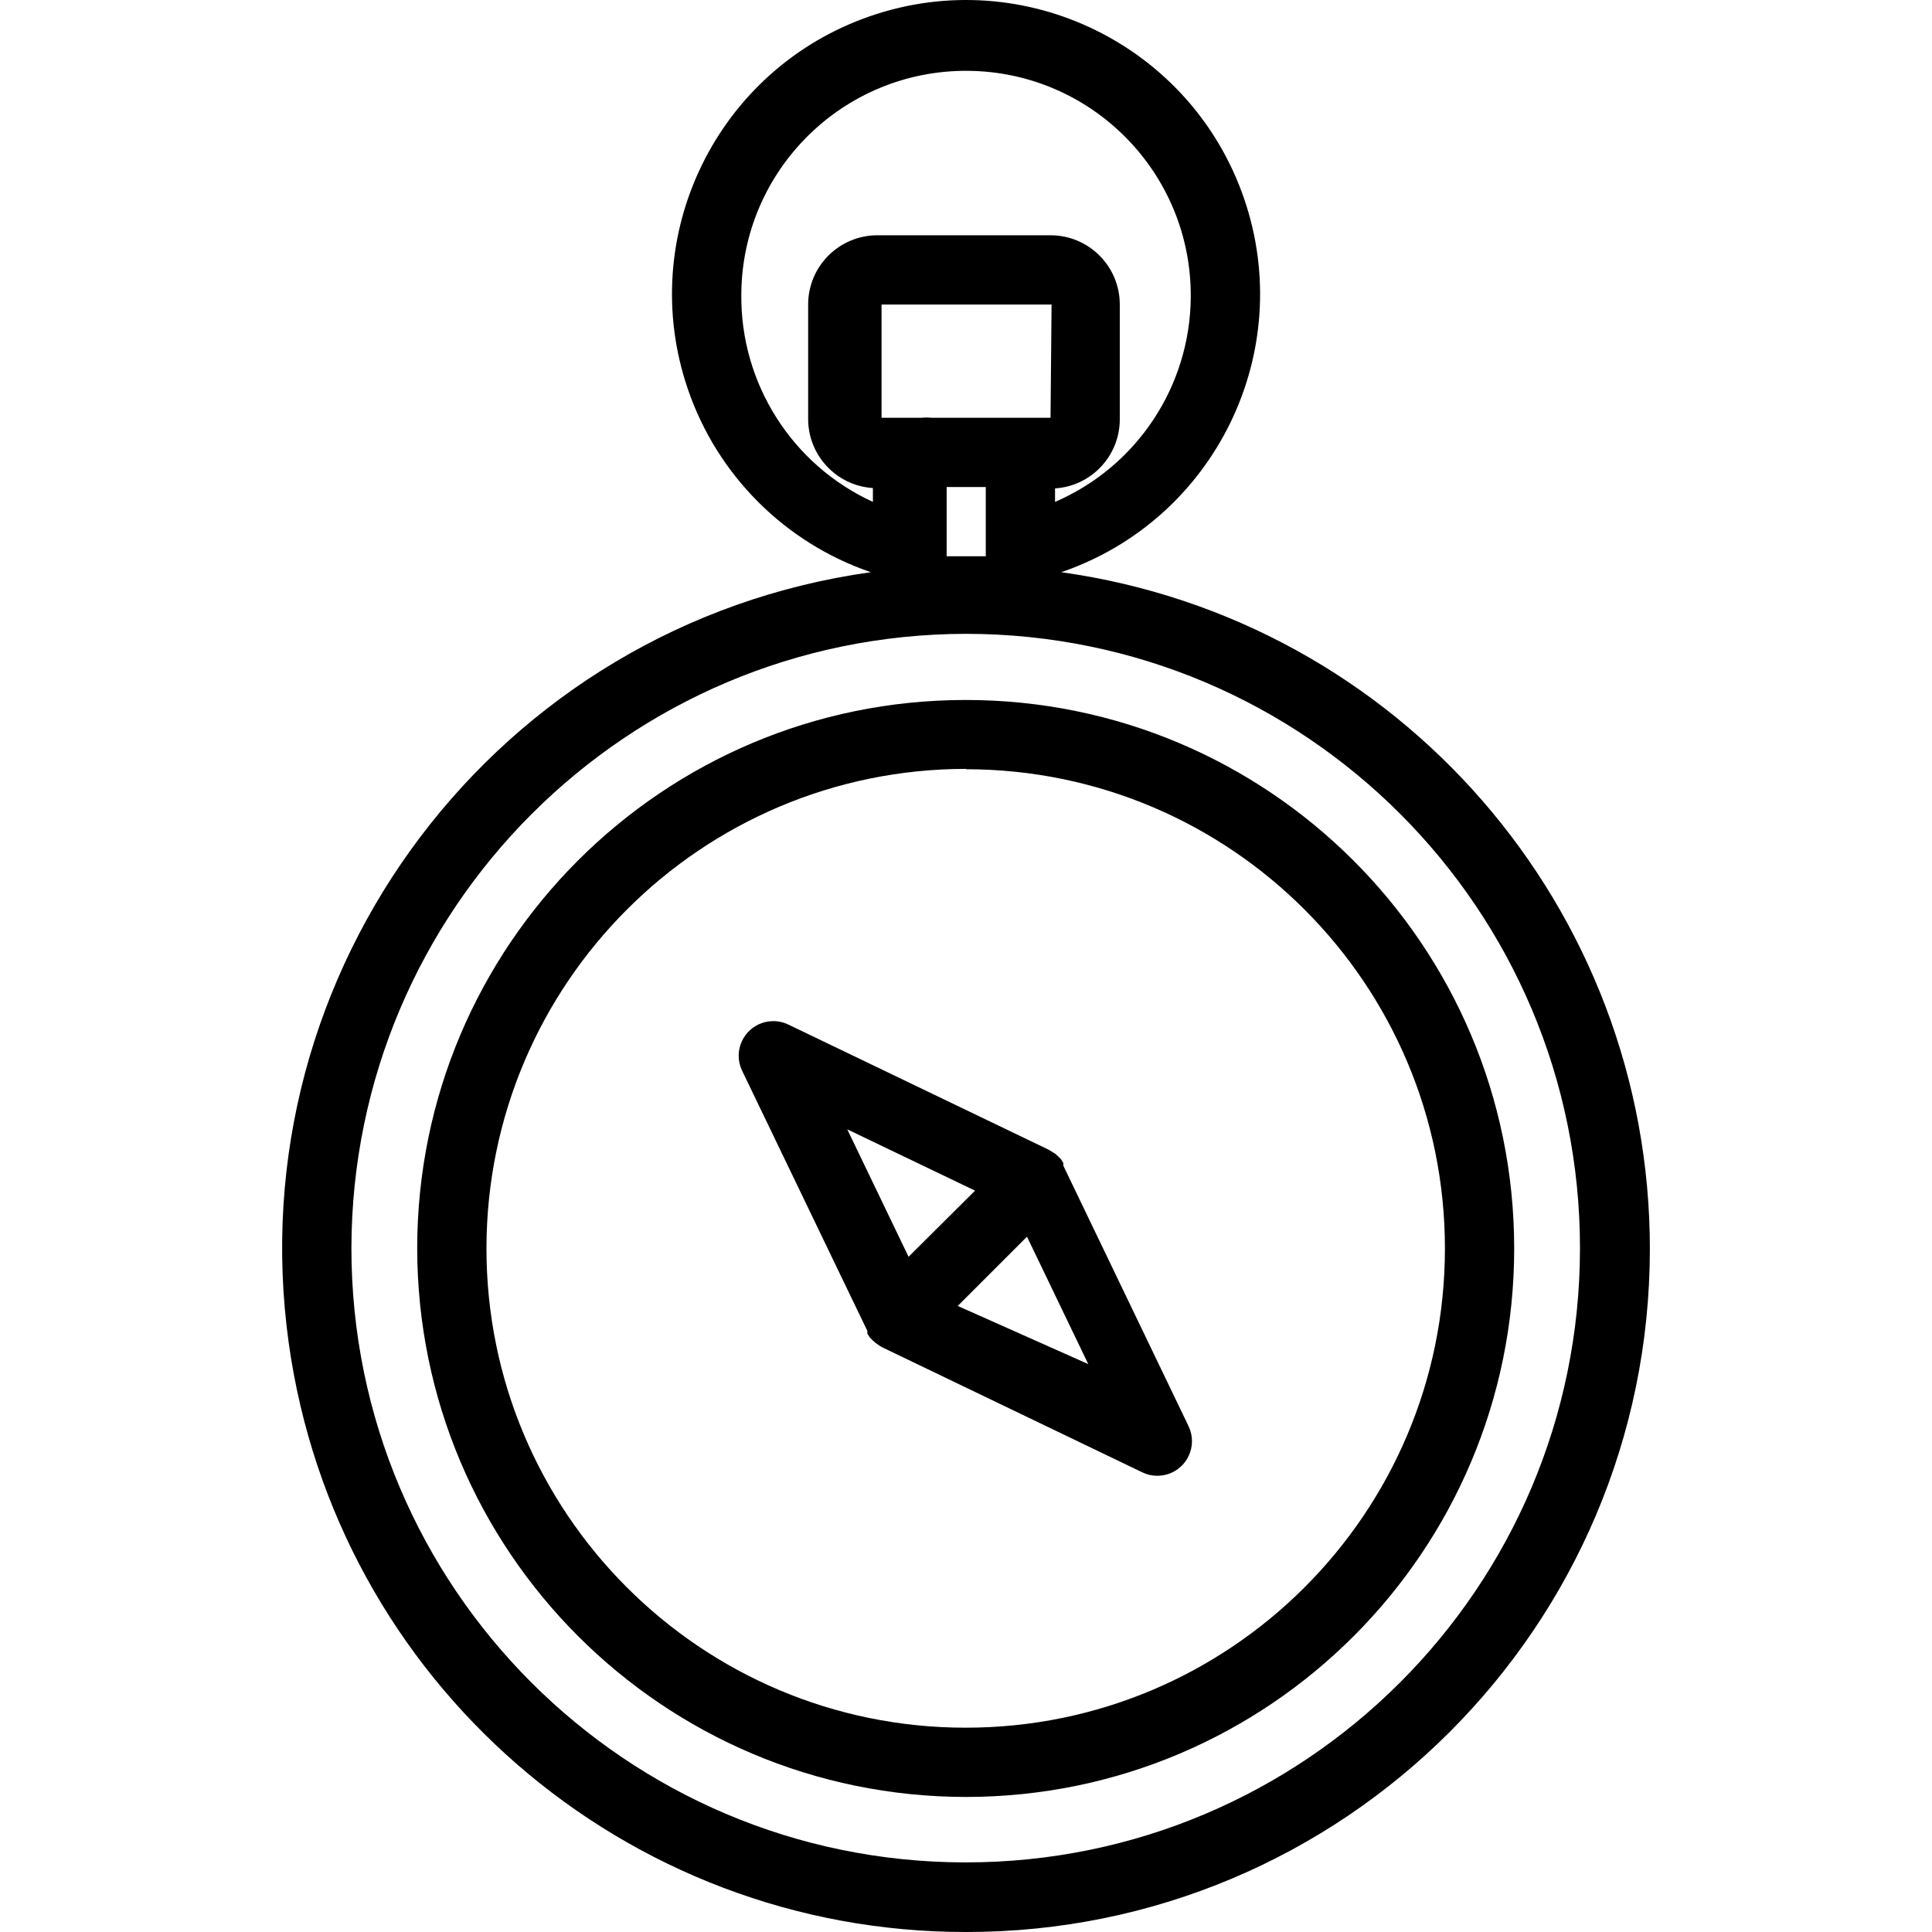<?xml version="1.0" encoding="iso-8859-1"?>
<!-- Generator: Adobe Illustrator 19.0.0, SVG Export Plug-In . SVG Version: 6.00 Build 0)  -->
<svg version="1.1" id="Capa_1" xmlns="http://www.w3.org/2000/svg" xmlns:xlink="http://www.w3.org/1999/xlink" x="0px" y="0px"
	 viewBox="0 0 446.357 446.357" style="enable-background:new 0 0 446.357 446.357;" xml:space="preserve">
<g>
	<g>
		<path d="M245.188,132.197c35.489-12.15,54.409-50.769,42.258-86.258C275.296,10.45,236.677-8.47,201.188,3.68
			C165.699,15.83,146.78,54.45,158.93,89.938c6.799,19.859,22.399,35.459,42.258,42.258
			C114.855,144.265,54.651,224.035,66.72,310.369c10.907,78.027,77.683,136.062,156.468,135.988
			c87.173,0.082,157.906-70.519,157.988-157.692C381.25,209.879,323.215,143.104,245.188,132.197z M171.269,67.945
			c0.186-28.668,23.573-51.762,52.243-51.582c28.674,0.179,51.774,23.57,51.594,52.244c-0.129,20.608-12.434,39.189-31.358,47.35
			v-3.12c8.428-0.549,14.978-7.554,14.96-16v-26.48c0-8.837-7.163-16-16-16h-40c-8.837,0-16,7.163-16,16v26.4
			c-0.018,8.446,6.532,15.451,14.96,16v3.2C182.939,107.362,171.029,88.546,171.269,67.945z M215.188,96.517
			c-0.745-0.073-1.495-0.073-2.24,0h-9.28v-26.16h39.28l-0.24,26.16H215.188z M227.748,112.517v16h-9.04v-16H227.748z
			 M223.028,430.277c-78.349-0.044-141.84-63.571-141.84-141.92c0.132-78.357,63.643-141.832,142-141.92
			c78.38,0.044,141.884,63.62,141.84,142S301.408,430.321,223.028,430.277z"/>
	</g>
</g>
<g>
	<g>
		<path d="M223.028,161.717c-69.923,0.044-126.596,56.717-126.64,126.64c0.044,70.011,56.789,126.756,126.8,126.8
			c69.986-0.044,126.684-56.815,126.64-126.8S293.014,161.673,223.028,161.717z M223.028,399.157
			c-61.149-0.044-110.684-49.651-110.64-110.8c0.088-61.144,49.656-110.676,110.8-110.72v0.08
			c61.149,0.044,110.684,49.651,110.64,110.8S284.177,399.201,223.028,399.157z"/>
	</g>
</g>
<g>
	<g>
		<path d="M274.628,329.557l-28.96-60.24v-0.64l-0.56-0.88l-0.64-0.64l-0.72-0.64l-0.8-0.48l-0.64-0.4l-60.24-28.96
			c-3.998-1.881-8.764-0.165-10.645,3.833c-0.988,2.1-1.016,4.526-0.075,6.647l29.04,60.32v0.64l0.56,0.88l0.64,0.64l0.72,0.64
			l0.8,0.56l0.64,0.4l60.24,28.96c4,1.876,8.764,0.154,10.64-3.846C275.638,334.199,275.638,331.709,274.628,329.557z
			 M195.748,260.917l29.52,14.16l-15.36,15.28L195.748,260.917z M221.268,301.717l8-8l8-8l14.16,29.44L221.268,301.717z"/>
	</g>
</g>
<g>
</g>
<g>
</g>
<g>
</g>
<g>
</g>
<g>
</g>
<g>
</g>
<g>
</g>
<g>
</g>
<g>
</g>
<g>
</g>
<g>
</g>
<g>
</g>
<g>
</g>
<g>
</g>
<g>
</g>
</svg>
